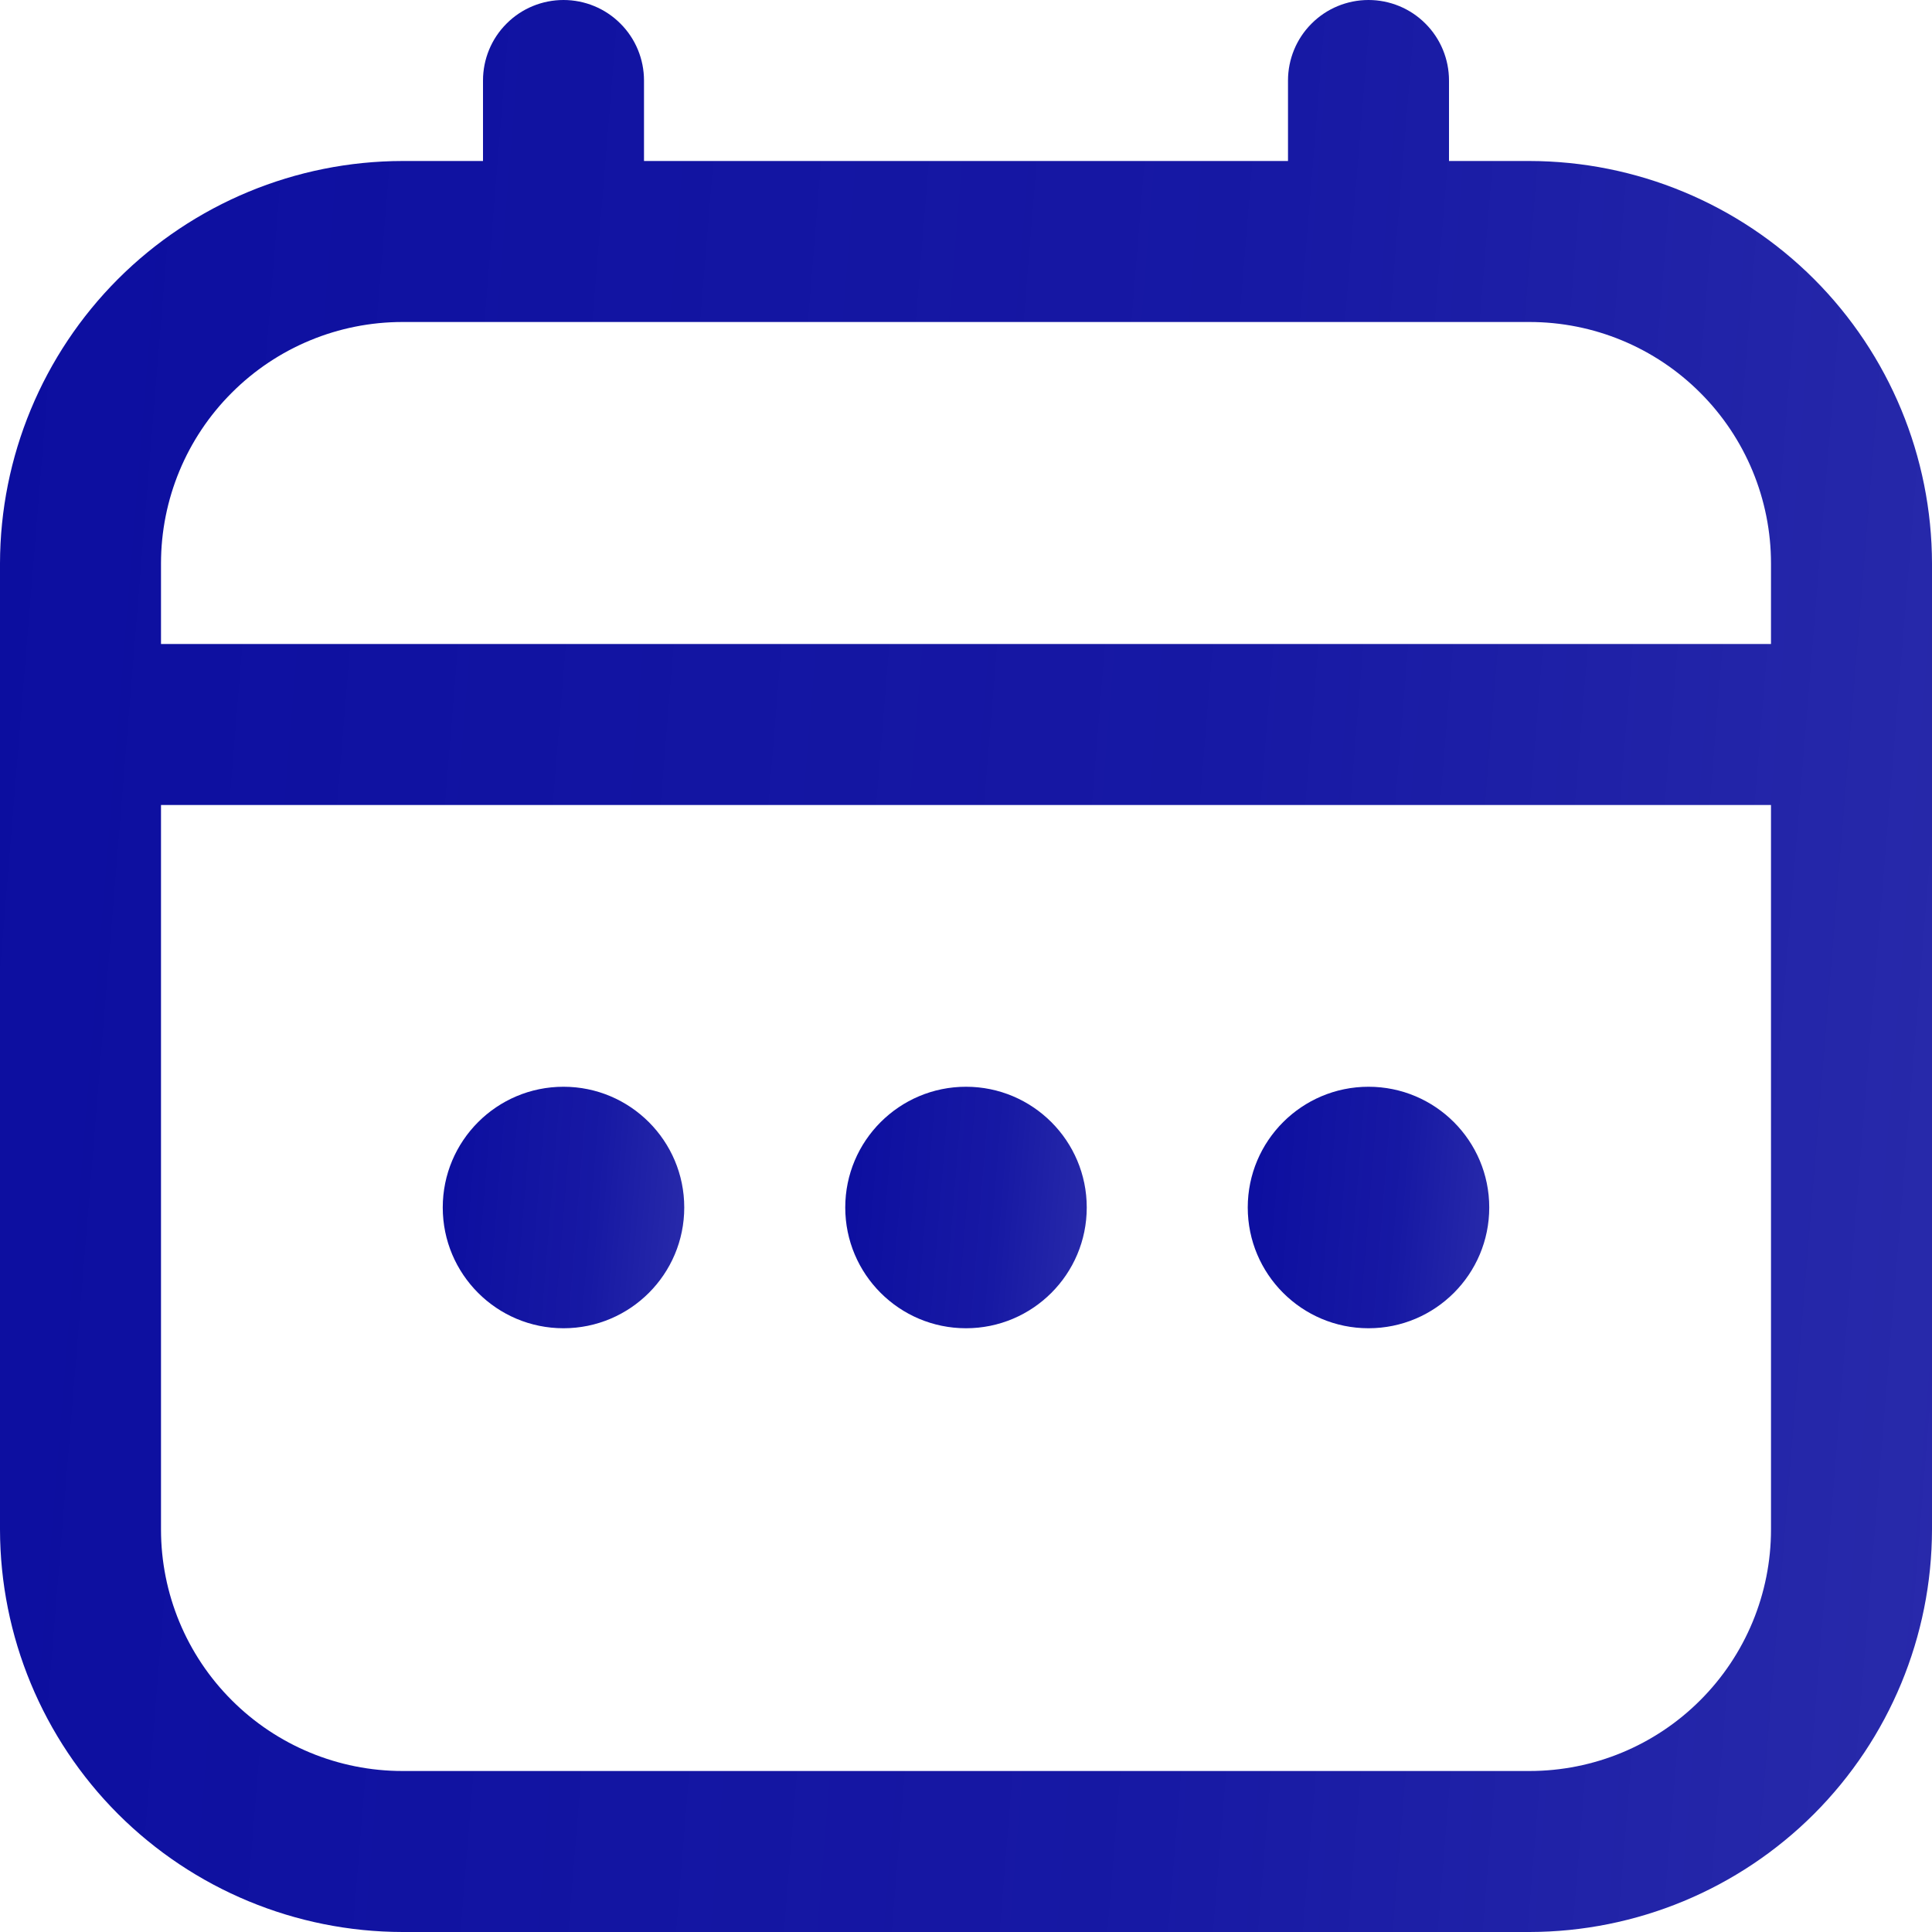 <svg width="24" height="24" viewBox="0 0 24 24" fill="none" xmlns="http://www.w3.org/2000/svg">
<g clip-path="url(#clip0_212_2303)">
<path d="M19 2H18V1C18 0.735 17.895 0.48 17.707 0.293C17.52 0.105 17.265 0 17 0C16.735 0 16.48 0.105 16.293 0.293C16.105 0.48 16 0.735 16 1V2H8V1C8 0.735 7.895 0.48 7.707 0.293C7.52 0.105 7.265 0 7 0C6.735 0 6.48 0.105 6.293 0.293C6.105 0.48 6 0.735 6 1V2H5C3.674 2.002 2.404 2.529 1.466 3.466C0.529 4.404 0.002 5.674 0 7L0 19C0.002 20.326 0.529 21.596 1.466 22.534C2.404 23.471 3.674 23.998 5 24H19C20.326 23.998 21.596 23.471 22.534 22.534C23.471 21.596 23.998 20.326 24 19V7C23.998 5.674 23.471 4.404 22.534 3.466C21.596 2.529 20.326 2.002 19 2V2ZM2 7C2 6.204 2.316 5.441 2.879 4.879C3.441 4.316 4.204 4 5 4H19C19.796 4 20.559 4.316 21.121 4.879C21.684 5.441 22 6.204 22 7V8H2V7ZM19 22H5C4.204 22 3.441 21.684 2.879 21.121C2.316 20.559 2 19.796 2 19V10H22V19C22 19.796 21.684 20.559 21.121 21.121C20.559 21.684 19.796 22 19 22Z" fill="url(#paint0_linear_212_2303)"/>
<path d="M12 16.5C12.828 16.5 13.5 15.828 13.5 15C13.5 14.172 12.828 13.5 12 13.5C11.172 13.5 10.5 14.172 10.5 15C10.5 15.828 11.172 16.5 12 16.5Z" fill="url(#paint1_linear_212_2303)"/>
<path d="M7 16.5C7.828 16.5 8.5 15.828 8.5 15C8.5 14.172 7.828 13.5 7 13.5C6.171 13.5 5.5 14.172 5.5 15C5.5 15.828 6.171 16.5 7 16.5Z" fill="url(#paint2_linear_212_2303)"/>
<path d="M17 16.5C17.829 16.5 18.5 15.828 18.5 15C18.5 14.172 17.829 13.5 17 13.5C16.172 13.5 15.5 14.172 15.5 15C15.5 15.828 16.172 16.5 17 16.5Z" fill="url(#paint3_linear_212_2303)"/>
</g>
<defs>
<linearGradient id="paint0_linear_212_2303" x1="-2" y1="11.657" x2="24.88" y2="13.858" gradientUnits="userSpaceOnUse">
<stop offset="0.001" stop-color="#0B0D9F"/>
<stop offset="0.632" stop-color="#0B0D9F" stop-opacity="0.95"/>
<stop offset="1" stop-color="#0B0D9F" stop-opacity="0.88"/>
</linearGradient>
<linearGradient id="paint1_linear_212_2303" x1="10.25" y1="14.957" x2="13.61" y2="15.232" gradientUnits="userSpaceOnUse">
<stop offset="0.001" stop-color="#0B0D9F"/>
<stop offset="0.632" stop-color="#0B0D9F" stop-opacity="0.95"/>
<stop offset="1" stop-color="#0B0D9F" stop-opacity="0.88"/>
</linearGradient>
<linearGradient id="paint2_linear_212_2303" x1="5.25" y1="14.957" x2="8.61" y2="15.232" gradientUnits="userSpaceOnUse">
<stop offset="0.001" stop-color="#0B0D9F"/>
<stop offset="0.632" stop-color="#0B0D9F" stop-opacity="0.95"/>
<stop offset="1" stop-color="#0B0D9F" stop-opacity="0.88"/>
</linearGradient>
<linearGradient id="paint3_linear_212_2303" x1="15.25" y1="14.957" x2="18.61" y2="15.232" gradientUnits="userSpaceOnUse">
<stop offset="0.001" stop-color="#0B0D9F"/>
<stop offset="0.632" stop-color="#0B0D9F" stop-opacity="0.95"/>
<stop offset="1" stop-color="#0B0D9F" stop-opacity="0.88"/>
</linearGradient>
<clipPath id="clip0_212_2303">
<rect width="24" height="24" fill="white"/>
</clipPath>
</defs>
</svg>
